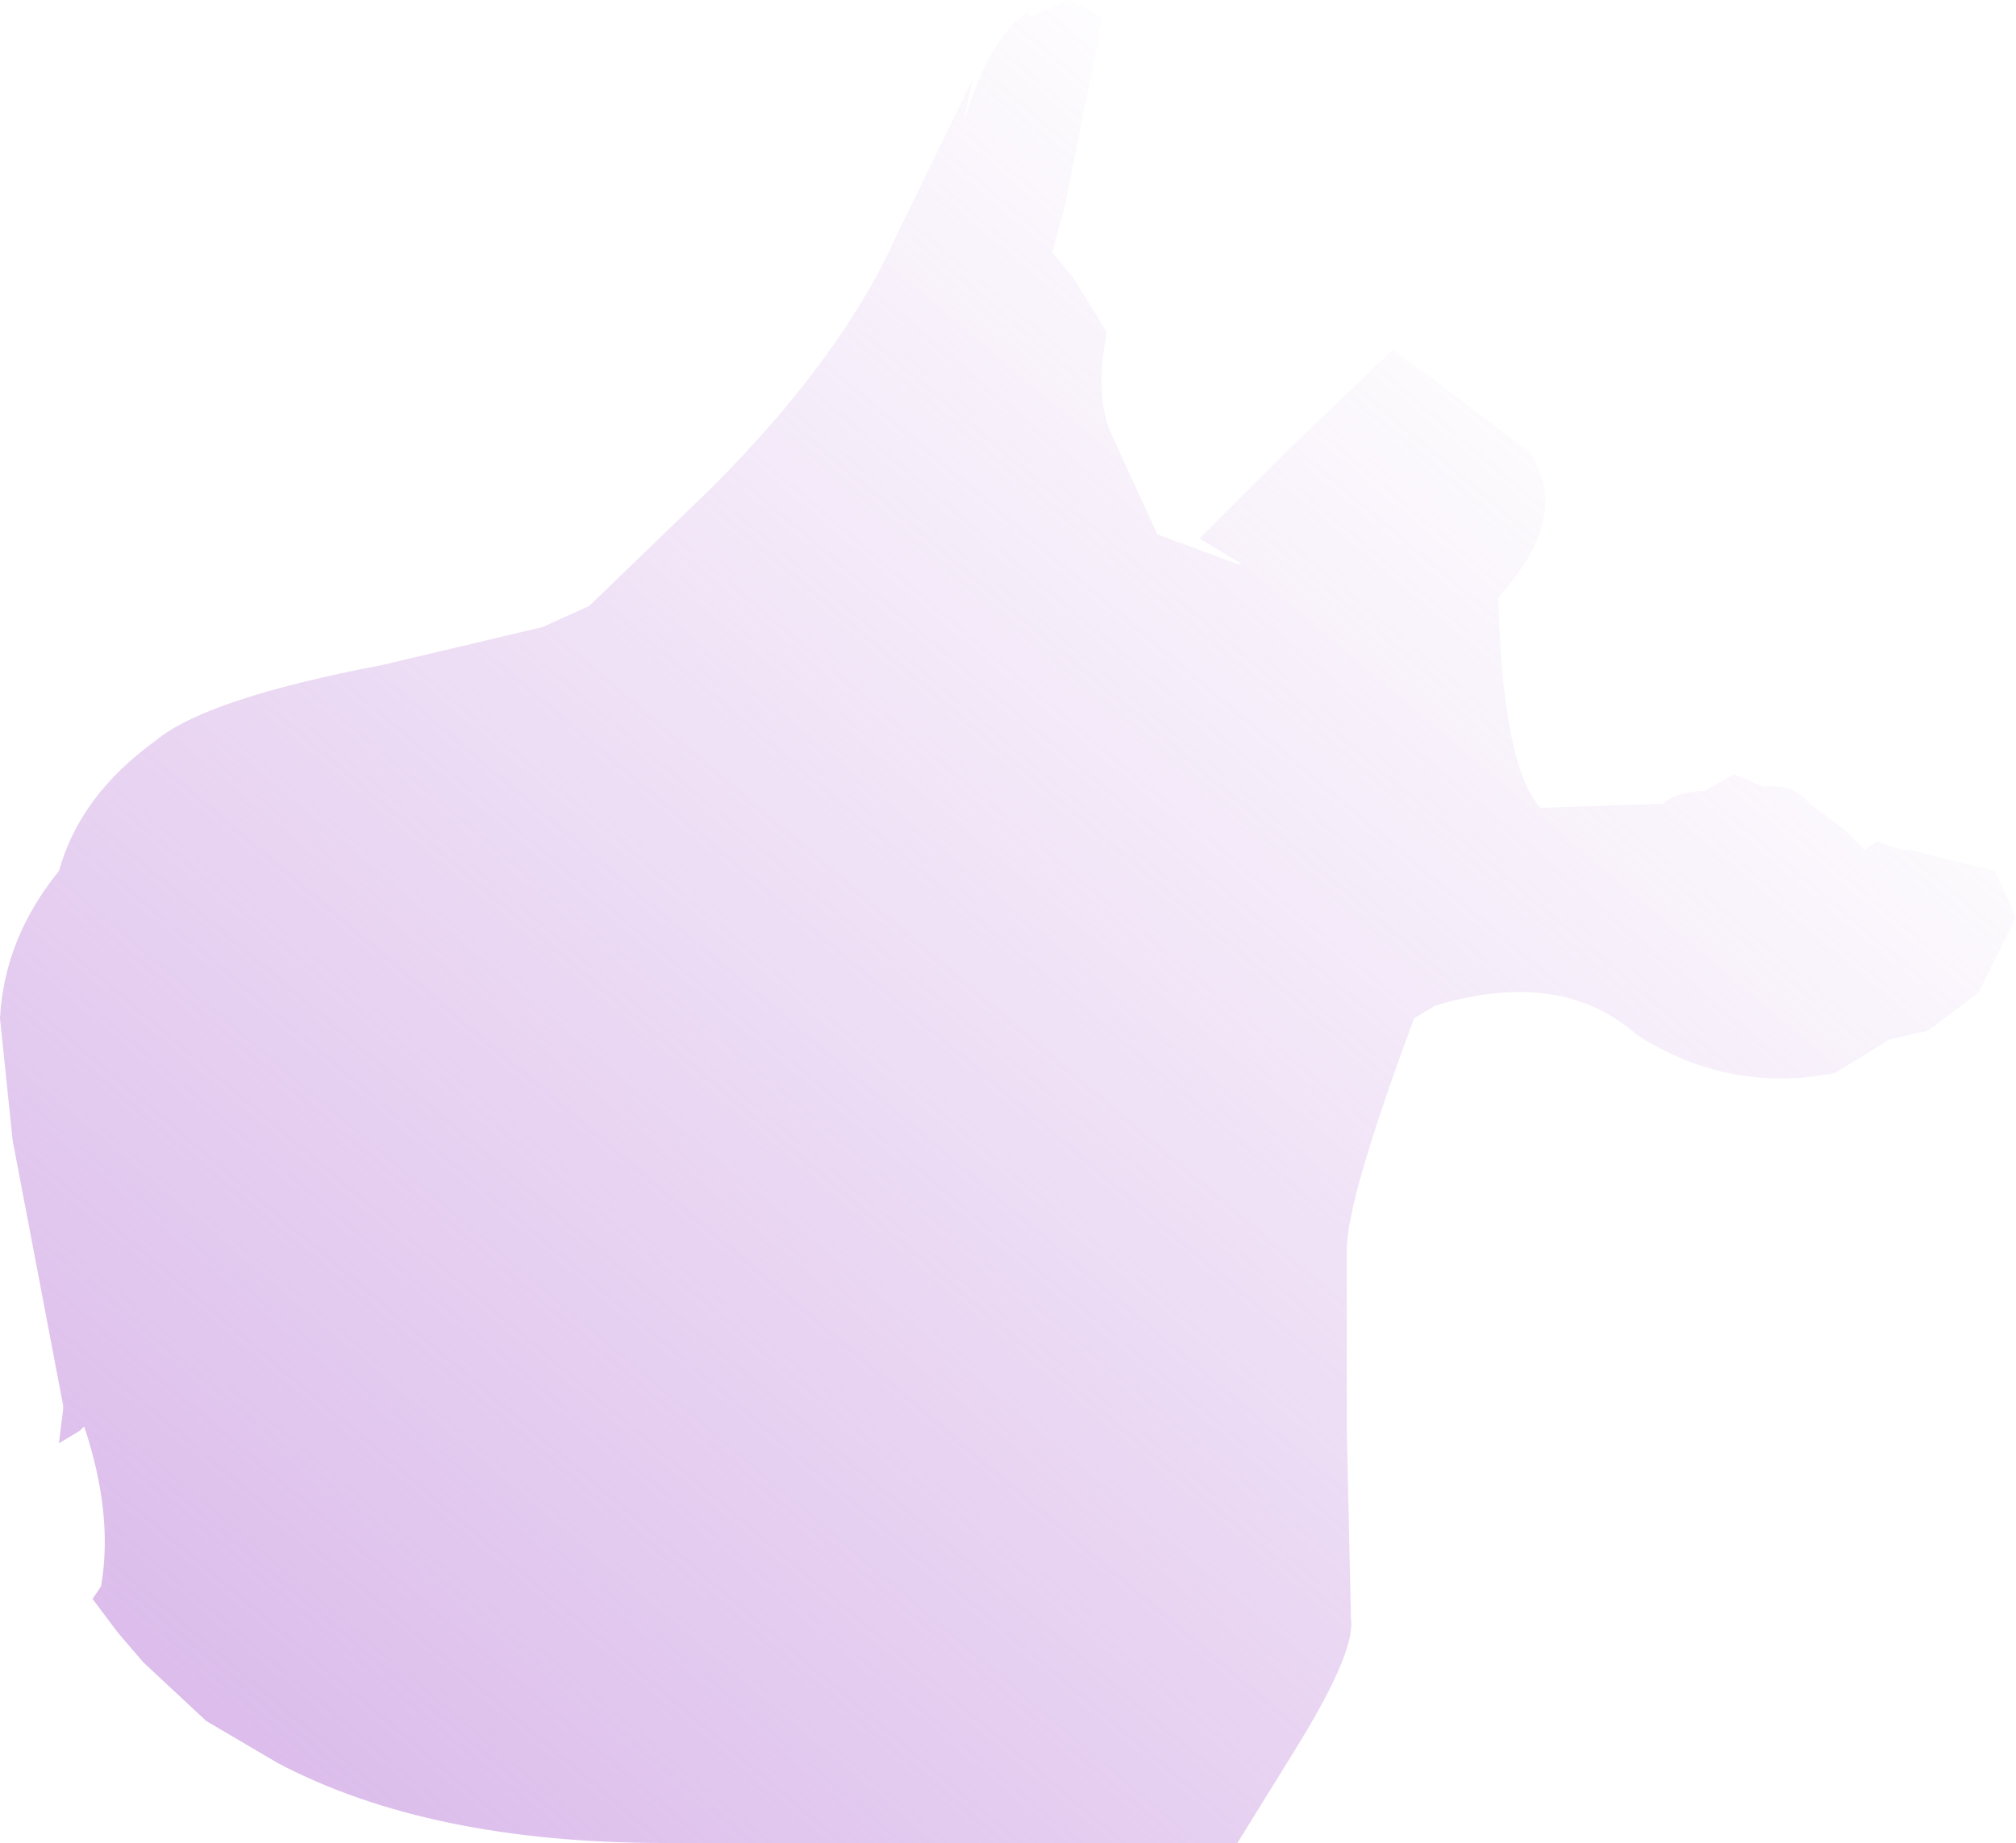 <?xml version="1.0" encoding="UTF-8" standalone="no"?>
<svg xmlns:ffdec="https://www.free-decompiler.com/flash" xmlns:xlink="http://www.w3.org/1999/xlink" ffdec:objectType="frame" height="21.9px" width="23.95px" xmlns="http://www.w3.org/2000/svg">
  <g transform="matrix(1.0, 0.0, 0.0, 1.0, 0.0, 0.0)">
    <use ffdec:characterId="2222" height="21.9" transform="matrix(1.0, 0.0, 0.0, 1.0, 0.0, 0.0)" width="23.95" xlink:href="#shape0"/>
  </g>
  <defs>
    <g id="shape0" transform="matrix(1.0, 0.0, 0.0, 1.0, 0.0, 0.0)">
      <path d="M22.6 10.1 L22.7 10.1 23.7 10.35 23.95 10.9 23.5 11.8 22.9 12.25 22.45 12.35 21.8 12.75 Q20.55 13.0 19.45 12.3 18.55 11.5 17.05 11.95 L16.8 12.1 Q16.0 14.25 16.0 14.85 L16.0 17.0 16.05 19.25 Q16.1 19.65 15.35 20.85 L14.7 21.9 7.9 21.9 Q5.1 21.9 3.3 20.95 L2.45 20.45 1.7 19.75 1.4 19.4 1.1 19.0 1.2 18.85 Q1.35 18.0 1.0 16.95 L0.95 17.0 0.7 17.15 0.75 16.75 0.75 16.7 0.15 13.55 0.0 12.1 Q0.05 11.15 0.7 10.35 0.95 9.45 1.85 8.8 2.45 8.3 4.55 7.9 L6.45 7.45 7.0 7.2 8.45 5.8 Q10.0 4.25 10.65 2.8 L11.55 0.95 11.45 1.45 Q11.75 0.45 12.2 0.15 L12.25 0.2 12.7 0.0 13.1 0.2 12.65 2.45 12.5 3.0 12.75 3.3 13.15 3.95 Q13.0 4.7 13.2 5.15 L13.75 6.35 14.7 6.7 14.75 6.7 14.25 6.4 15.3 5.35 16.55 4.15 18.15 5.35 Q18.7 6.1 17.8 7.1 17.85 9.1 18.3 9.6 L19.75 9.55 Q19.95 9.4 20.25 9.4 L20.6 9.2 20.95 9.35 Q21.3 9.3 21.5 9.55 L21.9 9.85 22.15 10.1 22.3 10.0 22.6 10.1" fill="url(#gradient0)" fill-rule="evenodd" stroke="none"/>
    </g>
    <linearGradient gradientTransform="matrix(0.012, -0.013, 0.013, 0.011, 9.1, 14.7)" gradientUnits="userSpaceOnUse" id="gradient0" spreadMethod="pad" x1="-819.2" x2="819.2">
      <stop offset="0.0" stop-color="#d3ace6"/>
      <stop offset="1.0" stop-color="#d3ace6" stop-opacity="0.0"/>
    </linearGradient>
  </defs>
</svg>
